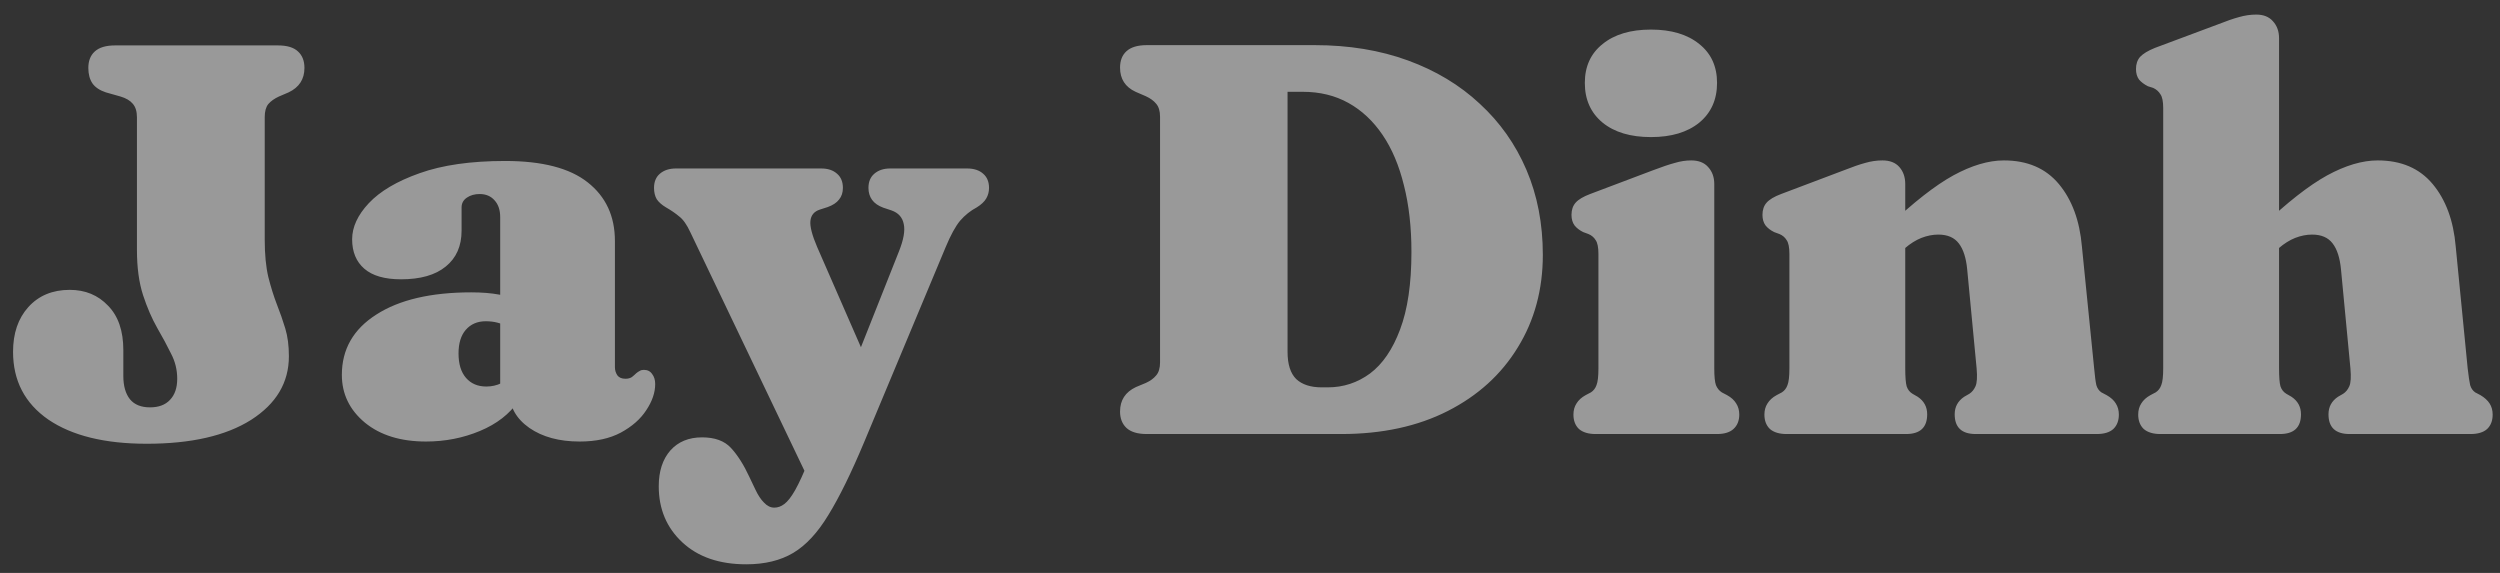 <svg width="144" height="33" viewBox="0 0 144 33" fill="none" xmlns="http://www.w3.org/2000/svg">
<rect x="0" y="0" width="144" height="33" fill="#333333" stroke="none"/>
<path opacity="0.5" d="M16.64 20.52C16.64 22.035 15.915 23.256 14.464 24.184C13.013 25.101 11.008 25.56 8.448 25.56C6.037 25.56 4.149 25.096 2.784 24.168C1.429 23.229 0.752 21.928 0.752 20.264C0.752 19.197 1.045 18.339 1.632 17.688C2.229 17.027 3.024 16.696 4.016 16.696C4.912 16.696 5.648 17 6.224 17.608C6.811 18.205 7.104 19.059 7.104 20.168V21.656C7.104 22.232 7.232 22.68 7.488 23C7.744 23.309 8.128 23.464 8.64 23.464C9.141 23.464 9.525 23.32 9.792 23.032C10.069 22.744 10.208 22.339 10.208 21.816C10.208 21.304 10.091 20.824 9.856 20.376C9.632 19.917 9.365 19.421 9.056 18.888C8.747 18.344 8.475 17.715 8.24 17C8.005 16.275 7.888 15.405 7.888 14.392V6.76C7.888 6.419 7.808 6.157 7.648 5.976C7.499 5.795 7.264 5.656 6.944 5.56L6.096 5.32C5.744 5.203 5.488 5.032 5.328 4.808C5.168 4.573 5.088 4.275 5.088 3.912C5.088 3.507 5.211 3.192 5.456 2.968C5.712 2.733 6.101 2.616 6.624 2.616H16.016C16.539 2.616 16.923 2.733 17.168 2.968C17.413 3.192 17.536 3.507 17.536 3.912C17.536 4.563 17.232 5.032 16.624 5.32L16.064 5.56C15.808 5.677 15.605 5.821 15.456 5.992C15.317 6.163 15.248 6.413 15.248 6.744V13.8C15.248 14.653 15.317 15.373 15.456 15.96C15.605 16.547 15.771 17.075 15.952 17.544C16.133 18.003 16.293 18.461 16.432 18.92C16.571 19.379 16.64 19.912 16.64 20.52ZM29.355 22.632V22.248L28.811 22.2V12.504C28.811 12.099 28.704 11.779 28.491 11.544C28.278 11.299 27.99 11.176 27.627 11.176C27.339 11.176 27.094 11.245 26.891 11.384C26.688 11.523 26.587 11.709 26.587 11.944V13.288C26.587 14.173 26.283 14.861 25.675 15.352C25.078 15.843 24.219 16.088 23.099 16.088C22.16 16.088 21.456 15.885 20.987 15.48C20.518 15.075 20.283 14.509 20.283 13.784C20.283 13.08 20.603 12.387 21.243 11.704C21.894 11.011 22.87 10.435 24.171 9.976C25.483 9.507 27.126 9.272 29.099 9.272C31.232 9.272 32.816 9.683 33.851 10.504C34.896 11.325 35.419 12.451 35.419 13.88V21.144C35.419 21.325 35.467 21.485 35.563 21.624C35.659 21.752 35.814 21.816 36.027 21.816C36.176 21.816 36.299 21.784 36.395 21.72C36.491 21.645 36.576 21.571 36.651 21.496C36.715 21.443 36.779 21.4 36.843 21.368C36.907 21.325 36.987 21.304 37.083 21.304C37.296 21.304 37.456 21.384 37.563 21.544C37.68 21.693 37.739 21.885 37.739 22.12C37.739 22.611 37.568 23.112 37.227 23.624C36.896 24.136 36.406 24.568 35.755 24.92C35.115 25.261 34.326 25.432 33.387 25.432C32.214 25.432 31.248 25.171 30.491 24.648C29.734 24.115 29.355 23.443 29.355 22.632ZM19.691 21.592C19.691 20.12 20.352 18.963 21.675 18.12C22.998 17.267 24.822 16.84 27.147 16.84C27.755 16.84 28.288 16.883 28.747 16.968C29.206 17.043 29.579 17.149 29.867 17.288L29.291 18.84C29.067 18.723 28.854 18.637 28.651 18.584C28.448 18.531 28.224 18.504 27.979 18.504C27.499 18.504 27.115 18.669 26.827 19C26.55 19.32 26.411 19.773 26.411 20.36C26.411 20.968 26.555 21.437 26.843 21.768C27.131 22.099 27.52 22.264 28.011 22.264C28.32 22.264 28.608 22.2 28.875 22.072C29.142 21.933 29.339 21.779 29.467 21.608L29.851 23.112C29.35 23.848 28.614 24.419 27.643 24.824C26.672 25.229 25.638 25.432 24.539 25.432C23.078 25.432 21.904 25.069 21.019 24.344C20.134 23.608 19.691 22.691 19.691 21.592ZM50.551 22.2L46.999 28.504L39.767 13.384C39.565 12.947 39.352 12.643 39.127 12.472C38.914 12.291 38.658 12.115 38.359 11.944C38.125 11.805 37.949 11.651 37.831 11.48C37.725 11.299 37.672 11.08 37.672 10.824C37.672 10.472 37.783 10.2 38.008 10.008C38.242 9.805 38.551 9.704 38.935 9.704H47.303C47.688 9.704 47.992 9.805 48.215 10.008C48.44 10.2 48.551 10.472 48.551 10.824C48.551 11.091 48.477 11.315 48.328 11.496C48.189 11.677 47.97 11.821 47.672 11.928L47.224 12.072C46.893 12.179 46.712 12.397 46.679 12.728C46.648 13.048 46.776 13.544 47.063 14.216L50.551 22.2ZM46.599 26.488L47.047 25.528L48.12 23.704L51.783 14.472C52.05 13.8 52.141 13.277 52.056 12.904C51.981 12.52 51.746 12.259 51.352 12.12L50.871 11.96C50.584 11.853 50.37 11.704 50.231 11.512C50.093 11.32 50.023 11.091 50.023 10.824C50.023 10.472 50.136 10.2 50.359 10.008C50.594 9.805 50.898 9.704 51.272 9.704H55.703C56.098 9.704 56.407 9.805 56.632 10.008C56.855 10.2 56.968 10.472 56.968 10.824C56.968 11.048 56.914 11.251 56.807 11.432C56.701 11.613 56.52 11.784 56.264 11.944C55.901 12.136 55.581 12.392 55.303 12.712C55.037 13.032 54.76 13.539 54.471 14.232L49.783 25.448C49.037 27.229 48.349 28.632 47.719 29.656C47.101 30.68 46.423 31.411 45.688 31.848C44.952 32.285 44.05 32.504 42.983 32.504C41.437 32.504 40.21 32.083 39.303 31.24C38.397 30.397 37.944 29.32 37.944 28.008C37.944 27.144 38.167 26.456 38.615 25.944C39.063 25.443 39.672 25.192 40.44 25.192C41.175 25.192 41.73 25.395 42.103 25.8C42.487 26.216 42.84 26.771 43.16 27.464L43.511 28.2C43.661 28.52 43.826 28.771 44.008 28.952C44.189 29.144 44.386 29.24 44.599 29.24C44.802 29.24 44.994 29.171 45.175 29.032C45.367 28.893 45.575 28.627 45.8 28.232C46.023 27.837 46.29 27.256 46.599 26.488ZM64.515 23.704C64.515 23.053 64.819 22.584 65.427 22.296L66.003 22.056C66.259 21.939 66.456 21.795 66.595 21.624C66.744 21.453 66.819 21.203 66.819 20.872V6.728C66.819 6.397 66.744 6.147 66.595 5.976C66.456 5.805 66.259 5.661 66.003 5.544L65.411 5.288C64.813 5.011 64.515 4.547 64.515 3.896C64.515 3.491 64.637 3.176 64.883 2.952C65.139 2.717 65.528 2.6 66.051 2.6H75.731C77.693 2.6 79.48 2.893 81.091 3.48C82.701 4.067 84.083 4.899 85.235 5.976C86.397 7.043 87.293 8.312 87.923 9.784C88.552 11.256 88.867 12.888 88.867 14.68C88.867 16.675 88.387 18.451 87.427 20.008C86.477 21.565 85.133 22.787 83.395 23.672C81.656 24.557 79.608 25 77.251 25H66.051C65.528 25 65.139 24.883 64.883 24.648C64.637 24.413 64.515 24.099 64.515 23.704ZM76.483 22.312C77.379 22.312 78.189 22.045 78.915 21.512C79.64 20.968 80.216 20.125 80.643 18.984C81.08 17.832 81.299 16.344 81.299 14.52C81.299 13.091 81.155 11.811 80.867 10.68C80.589 9.539 80.179 8.568 79.635 7.768C79.091 6.968 78.435 6.355 77.667 5.928C76.899 5.501 76.024 5.288 75.043 5.288H74.163V20.264C74.163 20.979 74.328 21.501 74.659 21.832C75 22.152 75.491 22.312 76.131 22.312H76.483ZM98.742 10.6V21.208C98.742 21.677 98.774 22.003 98.838 22.184C98.913 22.365 99.025 22.504 99.174 22.6L99.478 22.76C99.713 22.888 99.889 23.048 100.006 23.24C100.123 23.421 100.182 23.635 100.182 23.88C100.182 24.232 100.07 24.509 99.846 24.712C99.633 24.904 99.318 25 98.902 25H91.91C91.494 25 91.174 24.904 90.95 24.712C90.737 24.509 90.63 24.232 90.63 23.88C90.63 23.635 90.689 23.421 90.806 23.24C90.923 23.048 91.099 22.888 91.334 22.76L91.638 22.6C91.787 22.504 91.894 22.365 91.958 22.184C92.033 22.003 92.07 21.677 92.07 21.208V14.632C92.07 14.248 92.017 13.981 91.91 13.832C91.814 13.672 91.675 13.555 91.494 13.48L91.19 13.368C90.977 13.261 90.811 13.133 90.694 12.984C90.577 12.824 90.518 12.621 90.518 12.376C90.518 12.088 90.598 11.853 90.758 11.672C90.918 11.491 91.195 11.325 91.59 11.176L95.19 9.816C95.723 9.613 96.15 9.469 96.47 9.384C96.79 9.288 97.105 9.24 97.414 9.24C97.841 9.24 98.166 9.368 98.39 9.624C98.625 9.88 98.742 10.205 98.742 10.6ZM95.094 7.896C93.921 7.896 92.993 7.619 92.31 7.064C91.627 6.499 91.286 5.736 91.286 4.776C91.286 3.827 91.627 3.08 92.31 2.536C92.993 1.981 93.921 1.704 95.094 1.704C96.267 1.704 97.195 1.981 97.878 2.536C98.561 3.08 98.902 3.827 98.902 4.776C98.902 5.736 98.561 6.499 97.878 7.064C97.195 7.619 96.267 7.896 95.094 7.896ZM109.742 10.6V21.208C109.742 21.709 109.769 22.056 109.822 22.248C109.886 22.44 109.998 22.584 110.158 22.68L110.462 22.856C110.825 23.101 111.006 23.437 111.006 23.864C111.006 24.621 110.601 25 109.79 25H102.91C102.494 25 102.174 24.904 101.95 24.712C101.737 24.509 101.63 24.232 101.63 23.88C101.63 23.635 101.689 23.421 101.806 23.24C101.923 23.048 102.099 22.888 102.334 22.76L102.638 22.6C102.787 22.504 102.894 22.365 102.958 22.184C103.033 22.003 103.07 21.677 103.07 21.208V14.632C103.07 14.248 103.017 13.981 102.91 13.832C102.814 13.672 102.675 13.555 102.494 13.48L102.19 13.368C101.977 13.261 101.811 13.133 101.694 12.984C101.577 12.824 101.518 12.621 101.518 12.376C101.518 12.088 101.598 11.853 101.758 11.672C101.918 11.491 102.195 11.325 102.59 11.176L106.19 9.816C106.702 9.613 107.118 9.469 107.438 9.384C107.769 9.288 108.099 9.24 108.43 9.24C108.857 9.24 109.182 9.368 109.406 9.624C109.63 9.88 109.742 10.205 109.742 10.6ZM109.182 14.792L108.142 13.624L108.75 13.048C110.211 11.661 111.465 10.68 112.51 10.104C113.566 9.528 114.537 9.24 115.422 9.24C116.777 9.24 117.833 9.693 118.59 10.6C119.347 11.507 119.79 12.707 119.918 14.2L120.622 21.208C120.665 21.677 120.707 22.003 120.75 22.184C120.803 22.365 120.899 22.504 121.038 22.6L121.342 22.76C121.587 22.899 121.763 23.059 121.87 23.24C121.987 23.421 122.046 23.635 122.046 23.88C122.046 24.232 121.939 24.509 121.726 24.712C121.513 24.904 121.193 25 120.766 25H113.806C112.995 25 112.59 24.621 112.59 23.864C112.59 23.437 112.771 23.101 113.134 22.856L113.438 22.68C113.587 22.584 113.705 22.44 113.79 22.248C113.875 22.056 113.897 21.715 113.854 21.224L113.31 15.512C113.246 14.851 113.086 14.355 112.83 14.024C112.574 13.683 112.179 13.512 111.646 13.512C111.326 13.512 111.001 13.576 110.67 13.704C110.35 13.832 110.035 14.029 109.726 14.296L109.182 14.792ZM131.273 2.2V21.208C131.273 21.709 131.3 22.056 131.353 22.248C131.417 22.44 131.529 22.584 131.689 22.68L131.993 22.856C132.356 23.101 132.537 23.437 132.537 23.864C132.537 24.621 132.132 25 131.321 25H124.441C124.025 25 123.705 24.904 123.481 24.712C123.268 24.509 123.161 24.232 123.161 23.88C123.161 23.635 123.22 23.421 123.337 23.24C123.455 23.048 123.631 22.888 123.865 22.76L124.169 22.6C124.319 22.504 124.425 22.365 124.489 22.184C124.564 22.003 124.601 21.677 124.601 21.208V6.232C124.601 5.848 124.548 5.581 124.441 5.432C124.345 5.272 124.207 5.149 124.025 5.064L123.721 4.968C123.508 4.861 123.337 4.733 123.209 4.584C123.092 4.424 123.033 4.221 123.033 3.976C123.033 3.688 123.113 3.453 123.273 3.272C123.444 3.091 123.727 2.92 124.121 2.76L127.721 1.416C128.233 1.213 128.649 1.069 128.969 0.984C129.3 0.888 129.631 0.84 129.961 0.84C130.377 0.84 130.697 0.968 130.921 1.224C131.156 1.48 131.273 1.805 131.273 2.2ZM130.713 14.792L129.673 13.624L130.281 13.048C131.743 11.661 132.996 10.68 134.041 10.104C135.097 9.528 136.068 9.24 136.953 9.24C138.308 9.24 139.364 9.693 140.121 10.6C140.879 11.507 141.321 12.707 141.449 14.2L142.137 21.208C142.191 21.677 142.239 22.003 142.281 22.184C142.335 22.365 142.431 22.504 142.569 22.6L142.873 22.76C143.108 22.899 143.284 23.059 143.401 23.24C143.519 23.421 143.577 23.635 143.577 23.88C143.577 24.232 143.471 24.509 143.257 24.712C143.044 24.904 142.724 25 142.297 25H135.337C134.527 25 134.121 24.621 134.121 23.864C134.121 23.437 134.303 23.101 134.665 22.856L134.969 22.68C135.119 22.584 135.236 22.44 135.321 22.248C135.407 22.056 135.428 21.715 135.385 21.224L134.841 15.512C134.777 14.851 134.617 14.355 134.361 14.024C134.105 13.683 133.711 13.512 133.177 13.512C132.857 13.512 132.532 13.576 132.201 13.704C131.881 13.832 131.567 14.029 131.257 14.296L130.713 14.792Z" fill="white"/>
</svg>
